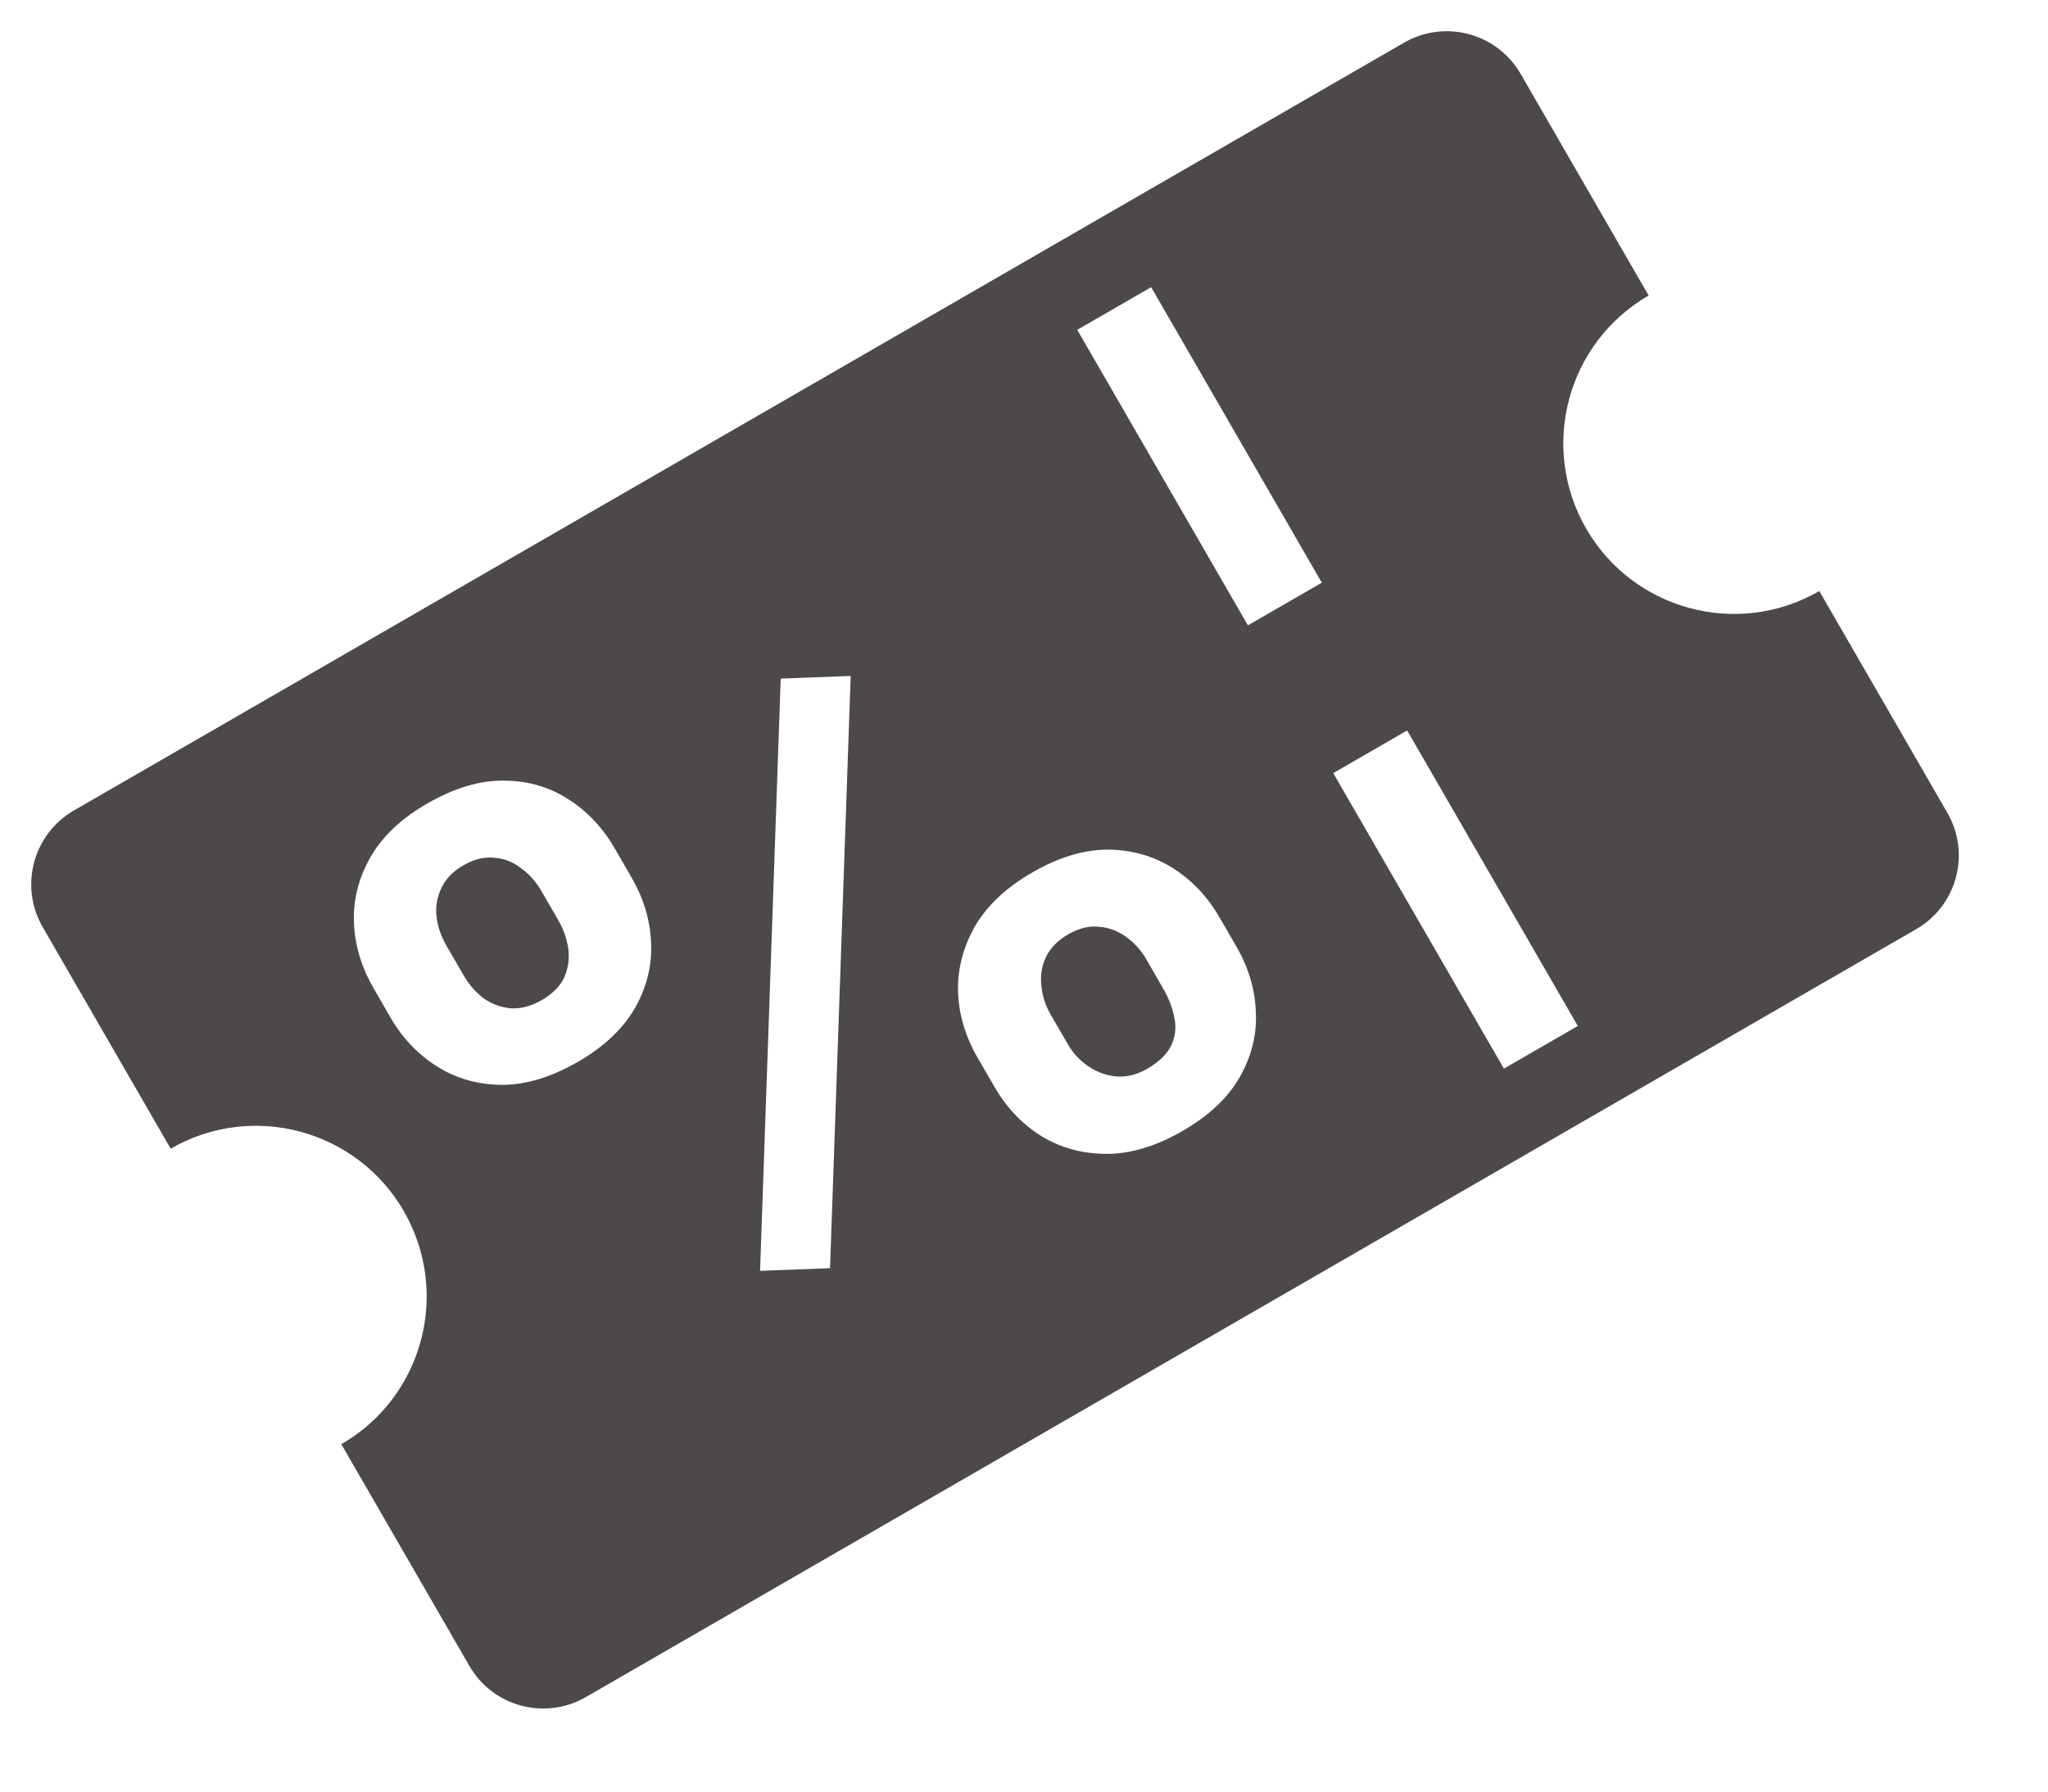 <svg width="24" height="21" viewBox="0 0 24 21" fill="none" xmlns="http://www.w3.org/2000/svg">
<path fill-rule="evenodd" clip-rule="evenodd" d="M0.866 9.5C0.388 9.776 0.224 10.388 0.5 10.866L2 13.464C2.957 12.912 4.18 13.24 4.732 14.196C5.284 15.153 4.957 16.376 4 16.928L5.5 19.526C5.776 20.005 6.388 20.168 6.866 19.892L22.454 10.892C22.933 10.616 23.097 10.005 22.82 9.526L21.32 6.928C20.364 7.48 19.141 7.153 18.588 6.196C18.036 5.24 18.364 4.016 19.32 3.464L17.82 0.866C17.544 0.388 16.933 0.224 16.454 0.5L0.866 9.5ZM13.49 3.366L12.624 3.866L14.624 7.33L15.49 6.83L13.49 3.366ZM15.624 9.062L16.49 8.562L18.49 12.026L17.624 12.526L15.624 9.062ZM4.377 11.581L4.576 11.927C4.716 12.169 4.899 12.36 5.123 12.501C5.348 12.643 5.601 12.714 5.881 12.716C6.164 12.716 6.461 12.626 6.771 12.447C7.079 12.269 7.302 12.058 7.441 11.815C7.579 11.572 7.642 11.318 7.63 11.055C7.62 10.789 7.545 10.536 7.405 10.293L7.206 9.948C7.063 9.7 6.879 9.506 6.654 9.364C6.432 9.222 6.179 9.15 5.896 9.15C5.616 9.148 5.32 9.238 5.006 9.419C4.701 9.595 4.479 9.805 4.341 10.048C4.202 10.292 4.138 10.546 4.148 10.811C4.157 11.077 4.234 11.333 4.377 11.581ZM5.433 11.432L5.233 11.087C5.17 10.976 5.13 10.864 5.116 10.749C5.102 10.629 5.121 10.516 5.172 10.411C5.221 10.303 5.306 10.215 5.425 10.146C5.554 10.071 5.675 10.041 5.791 10.054C5.907 10.062 6.012 10.103 6.106 10.177C6.202 10.245 6.281 10.335 6.345 10.445L6.545 10.79C6.605 10.895 6.643 11.006 6.66 11.124C6.674 11.239 6.659 11.35 6.612 11.457C6.564 11.56 6.476 11.649 6.348 11.723C6.225 11.794 6.104 11.826 5.985 11.819C5.867 11.807 5.76 11.768 5.664 11.699C5.57 11.626 5.493 11.537 5.433 11.432ZM11.453 12.392L11.653 12.737C11.794 12.982 11.977 13.175 12.202 13.316C12.43 13.455 12.686 13.525 12.969 13.525C13.252 13.525 13.549 13.435 13.859 13.256C14.167 13.078 14.39 12.868 14.529 12.624C14.667 12.381 14.73 12.127 14.717 11.864C14.708 11.598 14.632 11.343 14.491 11.098L14.291 10.753C14.15 10.508 13.966 10.315 13.742 10.174C13.517 10.033 13.264 9.961 12.984 9.959C12.704 9.958 12.409 10.047 12.098 10.226C11.79 10.404 11.566 10.615 11.424 10.86C11.286 11.104 11.22 11.359 11.227 11.626C11.236 11.891 11.312 12.146 11.453 12.392ZM12.514 12.24L12.314 11.895C12.252 11.787 12.215 11.675 12.204 11.558C12.19 11.438 12.207 11.326 12.255 11.223C12.305 11.115 12.392 11.025 12.517 10.952C12.643 10.88 12.763 10.85 12.879 10.863C12.995 10.872 13.102 10.912 13.199 10.983C13.294 11.052 13.373 11.14 13.435 11.247L13.634 11.593C13.696 11.7 13.739 11.811 13.761 11.926C13.786 12.039 13.775 12.147 13.727 12.25C13.679 12.354 13.584 12.447 13.44 12.53C13.326 12.595 13.21 12.625 13.091 12.618C12.974 12.609 12.864 12.571 12.761 12.503C12.658 12.435 12.576 12.347 12.514 12.24ZM9.727 14.865L9.969 7.923L9.149 7.954L8.907 14.896L9.727 14.865Z" fill="#4C4948"/>
</svg>
